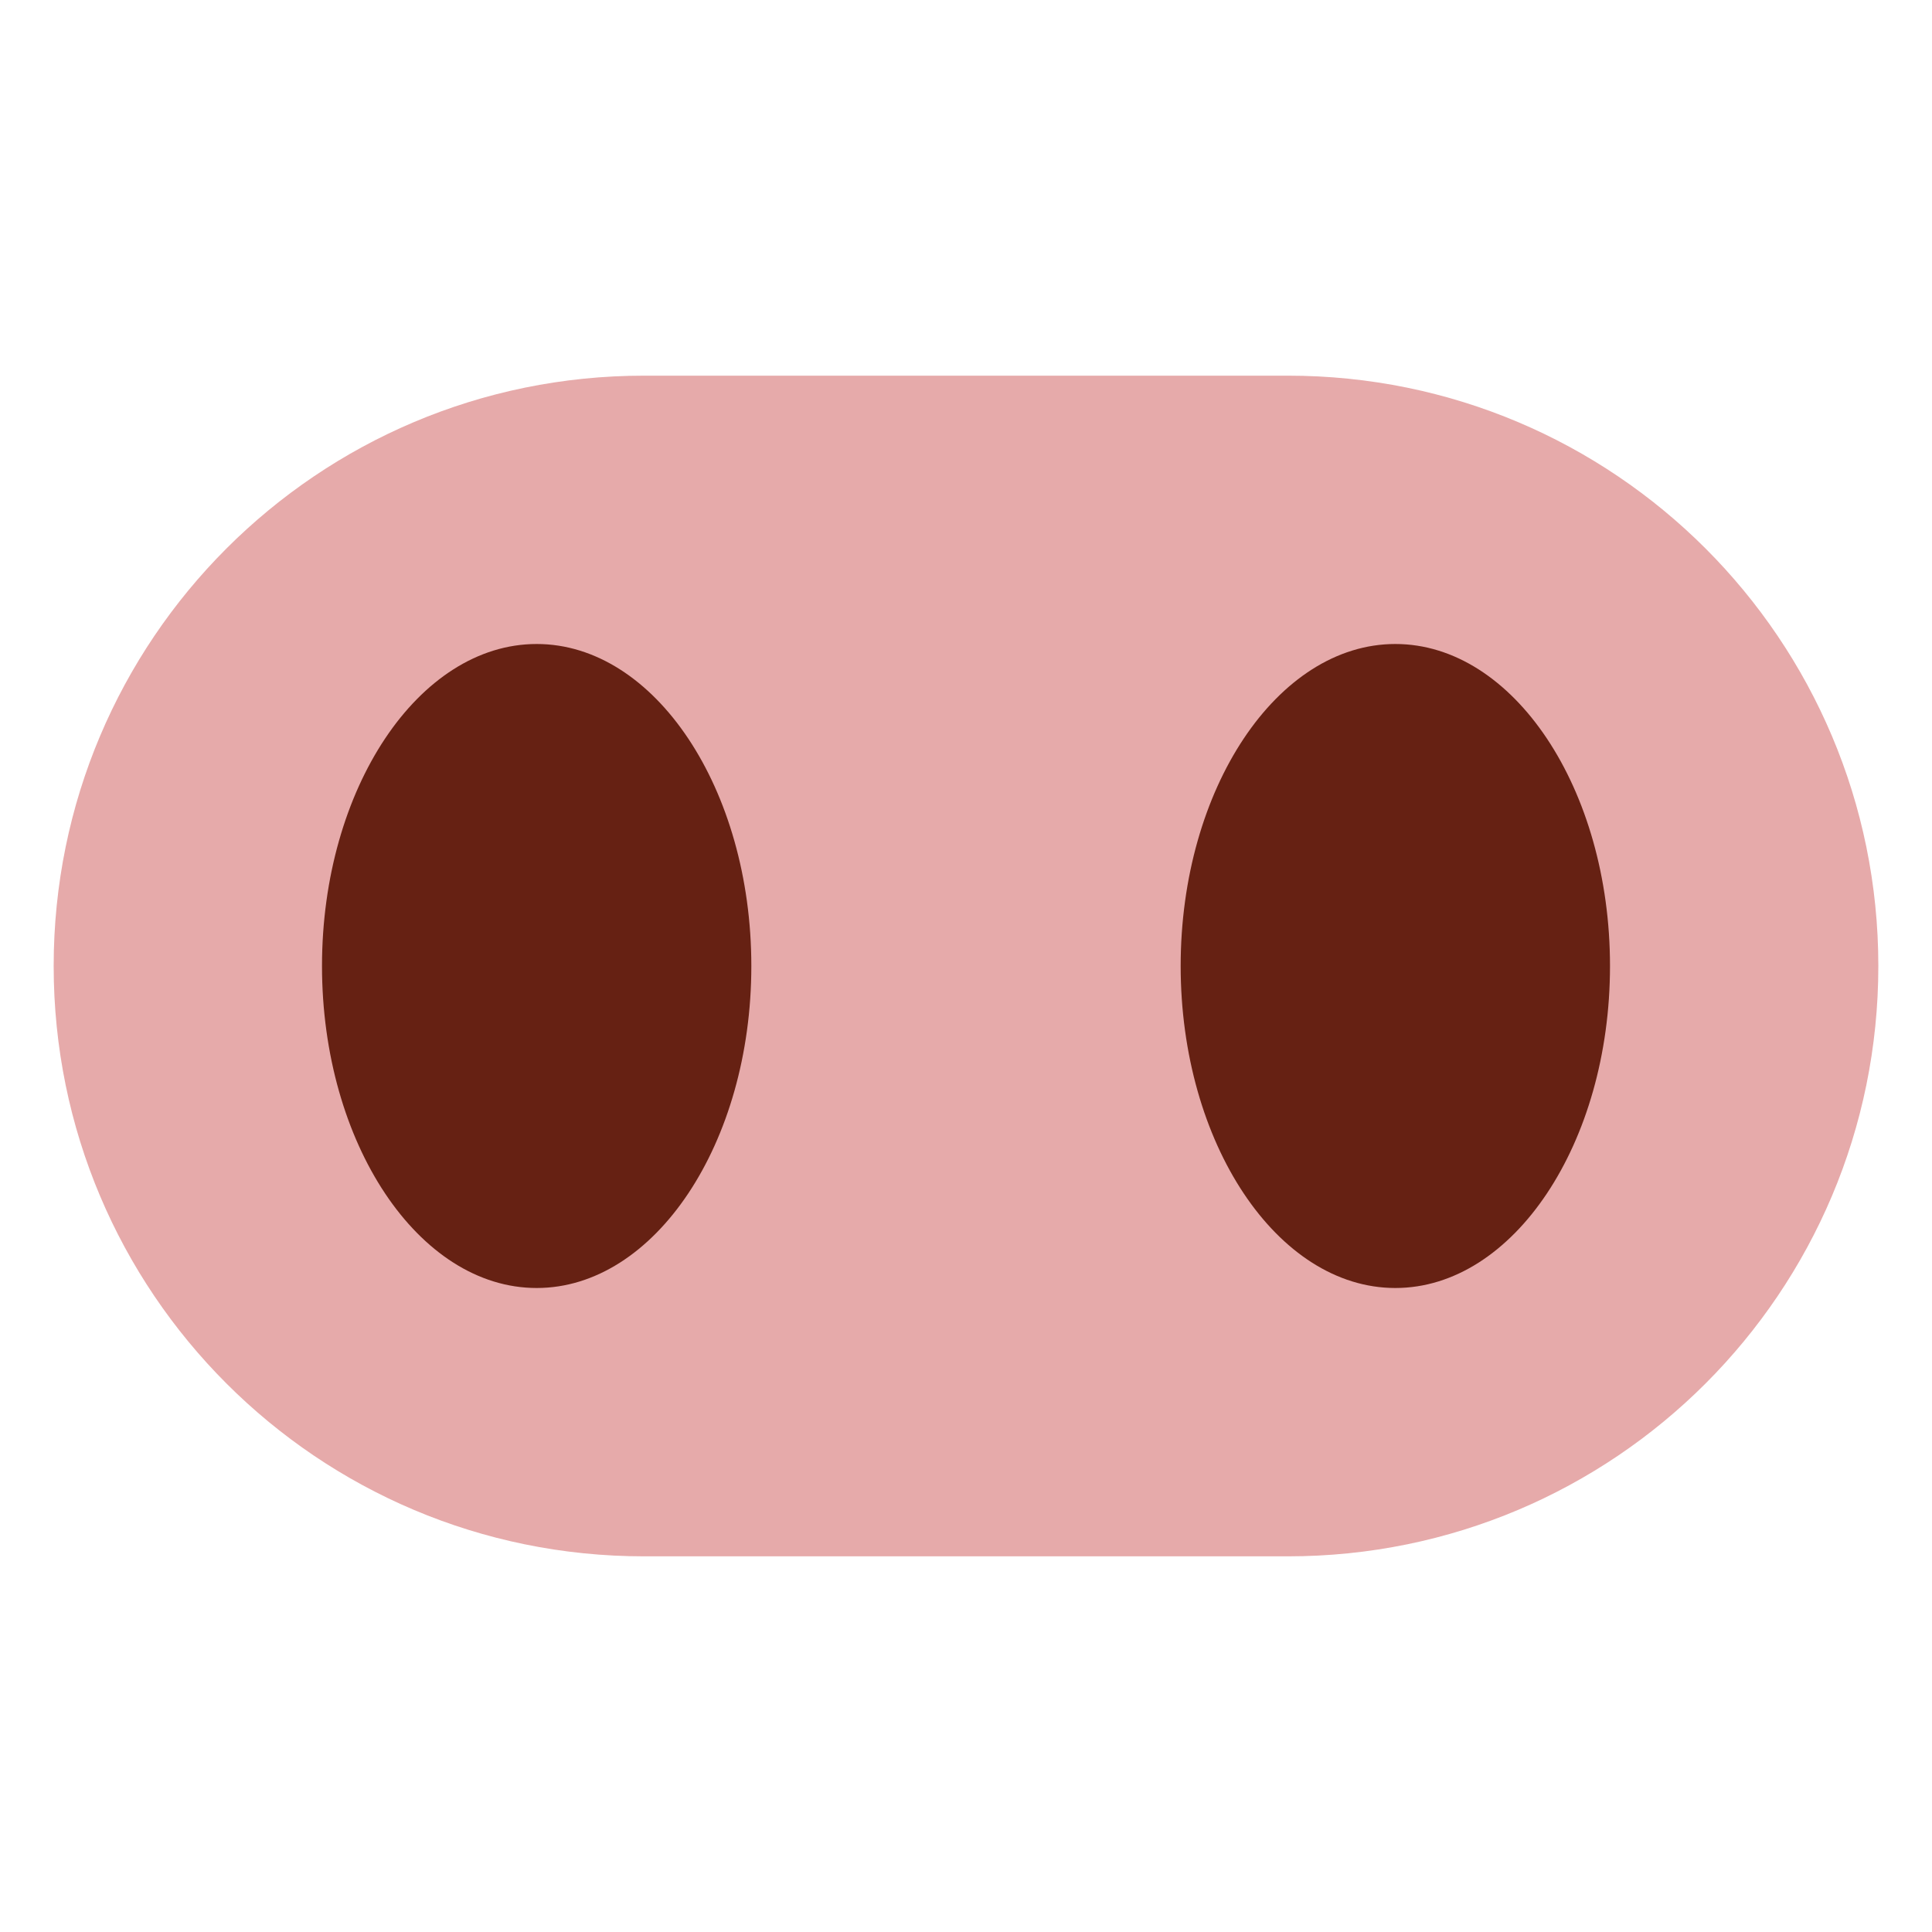 <svg xmlns="http://www.w3.org/2000/svg" viewBox="0 0 45 45" enable-background="new 0 0 45 45"><defs><clipPath id="a"><path d="M0 36h36V0H0v36z"/></clipPath></defs><g><g><g clip-path="url(#a)" transform="matrix(1.25 0 0 -1.25 0 45)"><g><path fill="#e6aaaa" d="M35 18c0-6.08-4.92-11-11-11H12C5.92 7 1 11.92 1 18s4.92 11 11 11h12c6.08 0 11-4.92 11-11"/></g><g><path fill="#662113" d="M14 18c0-3.3-1.8-6-4-6s-4 2.7-4 6 1.8 6 4 6 4-2.7 4-6"/></g><g><path fill="#662113" d="M30 18c0-3.3-1.8-6-4-6s-4 2.7-4 6 1.8 6 4 6 4-2.7 4-6"/></g></g></g></g></svg>